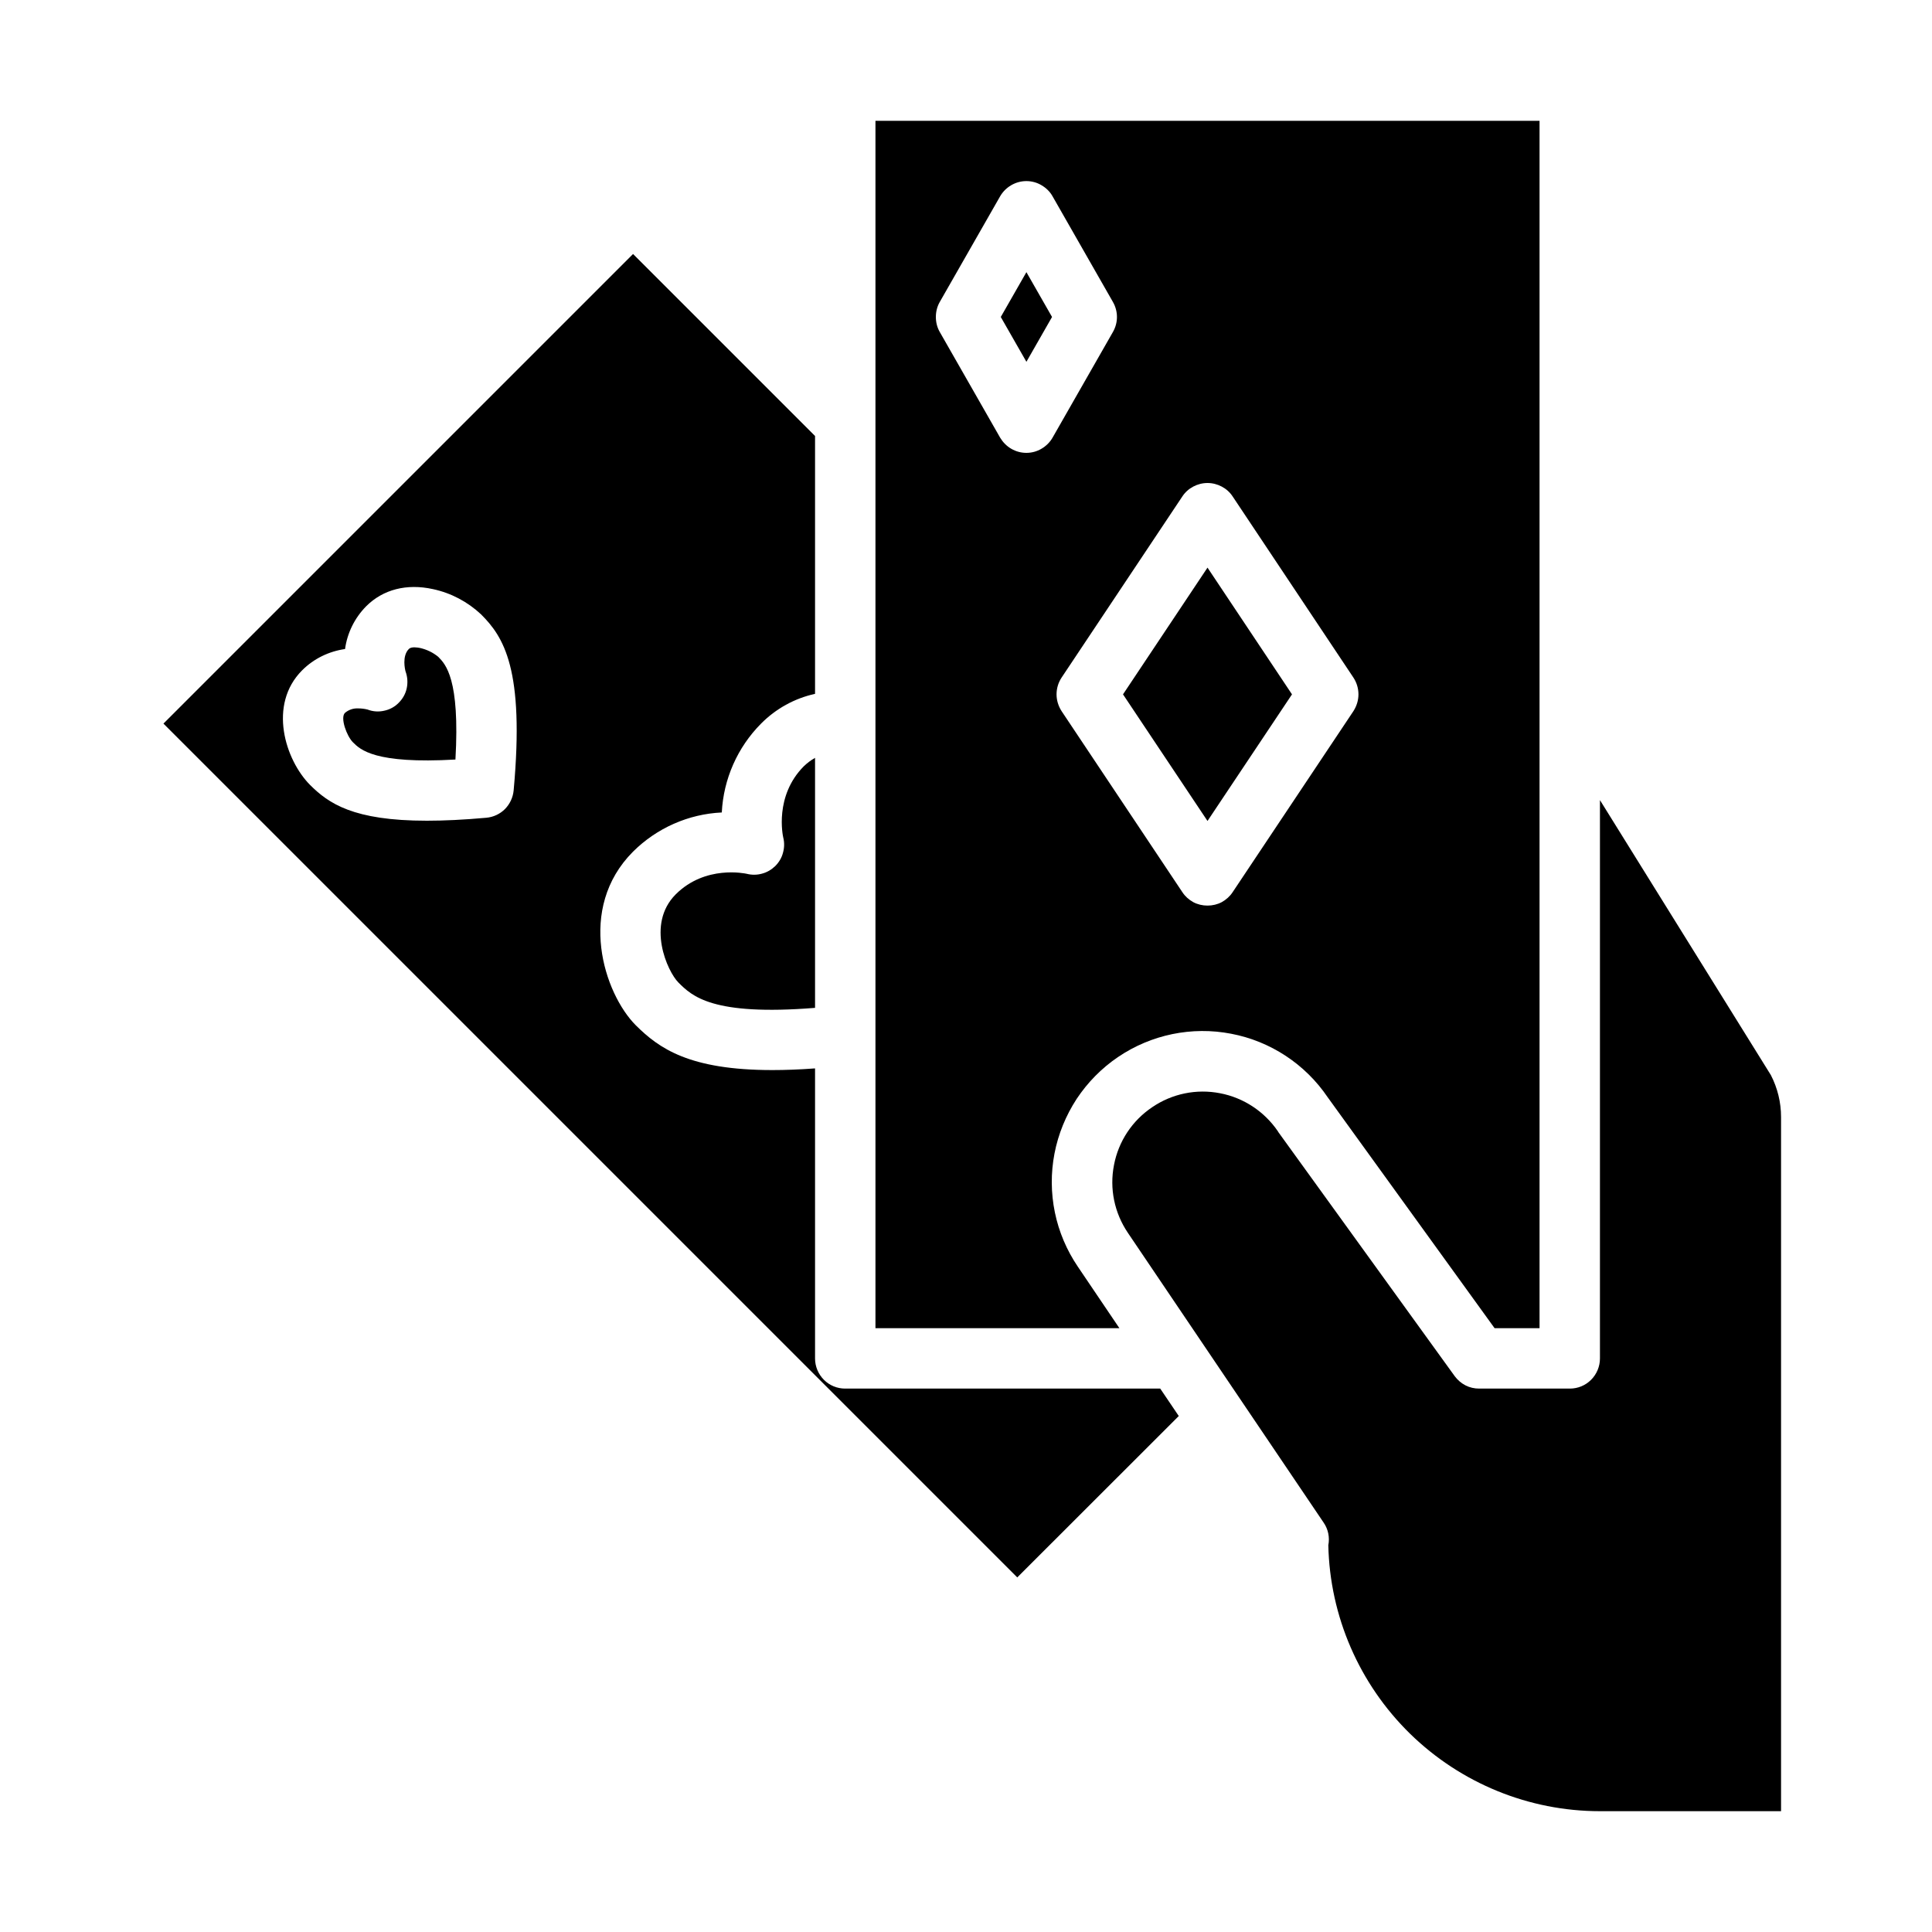 <svg width="15" height="15" viewBox="0 0 15 15" fill="none" xmlns="http://www.w3.org/2000/svg">
    <path d="M3.403 5.1C3.362 5.066 3.314 5.043 3.262 5.031C3.242 5.027 3.194 5.019 3.175 5.038C3.119 5.093 3.145 5.201 3.149 5.214C3.164 5.255 3.167 5.3 3.158 5.343C3.149 5.386 3.127 5.425 3.096 5.456C3.065 5.488 3.026 5.509 2.983 5.518C2.94 5.528 2.895 5.525 2.854 5.509C2.83 5.503 2.806 5.5 2.781 5.5C2.743 5.498 2.706 5.511 2.678 5.535C2.64 5.573 2.692 5.715 2.74 5.763C2.797 5.82 2.909 5.933 3.536 5.897C3.572 5.27 3.459 5.157 3.403 5.1V5.1Z"
          fill="black"/>
    <path d="M5.797 6.784C5.786 6.782 5.476 6.714 5.246 6.944C5.015 7.176 5.182 7.543 5.267 7.628C5.373 7.734 5.53 7.889 6.328 7.825V5.884C6.296 5.902 6.267 5.924 6.241 5.949C6.011 6.18 6.078 6.489 6.081 6.502C6.091 6.541 6.09 6.582 6.079 6.621C6.069 6.66 6.048 6.695 6.019 6.724C5.99 6.752 5.955 6.773 5.916 6.783C5.877 6.794 5.836 6.794 5.797 6.784V6.784Z"
          fill="black"/>
    <path d="M11.294 10.684L9.926 8.791C9.925 8.789 9.923 8.787 9.922 8.784C9.817 8.63 9.656 8.523 9.473 8.488C9.29 8.452 9.1 8.491 8.946 8.596C8.791 8.7 8.684 8.861 8.649 9.045C8.613 9.228 8.652 9.417 8.757 9.572L10.277 11.822C10.312 11.873 10.325 11.936 10.313 11.997C10.325 12.549 10.553 13.074 10.947 13.46C11.341 13.845 11.87 14.062 12.422 14.062H13.828V8.672C13.828 8.559 13.801 8.448 13.749 8.347L12.422 6.212V10.547C12.422 10.609 12.397 10.669 12.353 10.713C12.309 10.757 12.25 10.781 12.188 10.781H11.484C11.447 10.781 11.411 10.773 11.378 10.756C11.345 10.739 11.316 10.714 11.294 10.684V10.684Z"
          fill="black"/>
    <path d="M10.031 5.391L9.375 4.407L8.719 5.391L9.375 6.374L10.031 5.391Z" fill="black"/>
    <path d="M6.562 10.781C6.5 10.781 6.441 10.757 6.397 10.713C6.353 10.669 6.328 10.609 6.328 10.547V8.295C6.207 8.304 6.097 8.308 5.997 8.308C5.351 8.308 5.116 8.139 4.936 7.96C4.691 7.714 4.474 7.054 4.915 6.612C5.099 6.429 5.345 6.32 5.604 6.308C5.617 6.048 5.726 5.802 5.909 5.618C6.024 5.502 6.169 5.422 6.328 5.387V3.385L4.915 1.972L1.269 5.618L7.898 12.247L9.152 10.994L9.008 10.781H6.562ZM3.988 6.136C3.983 6.191 3.959 6.242 3.921 6.281C3.882 6.32 3.831 6.344 3.776 6.349C3.599 6.365 3.446 6.372 3.314 6.372C2.742 6.372 2.551 6.237 2.408 6.095C2.214 5.9 2.079 5.471 2.346 5.204C2.436 5.114 2.553 5.057 2.679 5.039C2.696 4.914 2.754 4.797 2.843 4.707C2.974 4.576 3.158 4.529 3.362 4.574C3.502 4.604 3.63 4.672 3.734 4.769C3.91 4.944 4.074 5.194 3.988 6.136Z"
          fill="black"/>
    <path d="M7.77 2.461L7.969 2.809L8.168 2.461L7.969 2.113L7.77 2.461Z" fill="black"/>
    <path d="M8.368 9.834C8.282 9.707 8.221 9.564 8.19 9.413C8.159 9.262 8.158 9.107 8.187 8.956C8.216 8.805 8.275 8.661 8.359 8.532C8.444 8.404 8.553 8.293 8.68 8.207C8.938 8.032 9.254 7.967 9.559 8.026C9.864 8.084 10.134 8.262 10.308 8.519L11.604 10.312H11.953V0.938H6.797V10.312H8.691L8.368 9.834ZM9.375 3.75C9.414 3.75 9.452 3.76 9.486 3.778C9.52 3.796 9.549 3.822 9.57 3.854L10.508 5.261C10.533 5.299 10.547 5.344 10.547 5.391C10.547 5.437 10.533 5.482 10.508 5.521L9.57 6.927C9.549 6.959 9.52 6.985 9.486 7.004C9.452 7.022 9.414 7.031 9.375 7.031C9.336 7.031 9.298 7.022 9.264 7.004C9.23 6.985 9.201 6.959 9.18 6.927L8.242 5.521C8.217 5.482 8.203 5.437 8.203 5.391C8.203 5.344 8.217 5.299 8.242 5.261L9.18 3.854C9.201 3.822 9.23 3.796 9.264 3.778C9.298 3.76 9.336 3.75 9.375 3.75V3.75ZM7.969 3.516C7.927 3.516 7.887 3.505 7.851 3.484C7.815 3.463 7.786 3.433 7.765 3.398L7.296 2.577C7.276 2.542 7.266 2.502 7.266 2.461C7.266 2.42 7.276 2.38 7.296 2.345L7.765 1.524C7.786 1.488 7.815 1.459 7.851 1.438C7.887 1.417 7.927 1.406 7.969 1.406C8.01 1.406 8.051 1.417 8.086 1.438C8.122 1.459 8.152 1.488 8.172 1.524L8.641 2.345C8.661 2.38 8.672 2.42 8.672 2.461C8.672 2.502 8.661 2.542 8.641 2.577L8.172 3.398C8.152 3.433 8.122 3.463 8.086 3.484C8.051 3.505 8.01 3.516 7.969 3.516V3.516Z"
          fill="black"/>
</svg>
